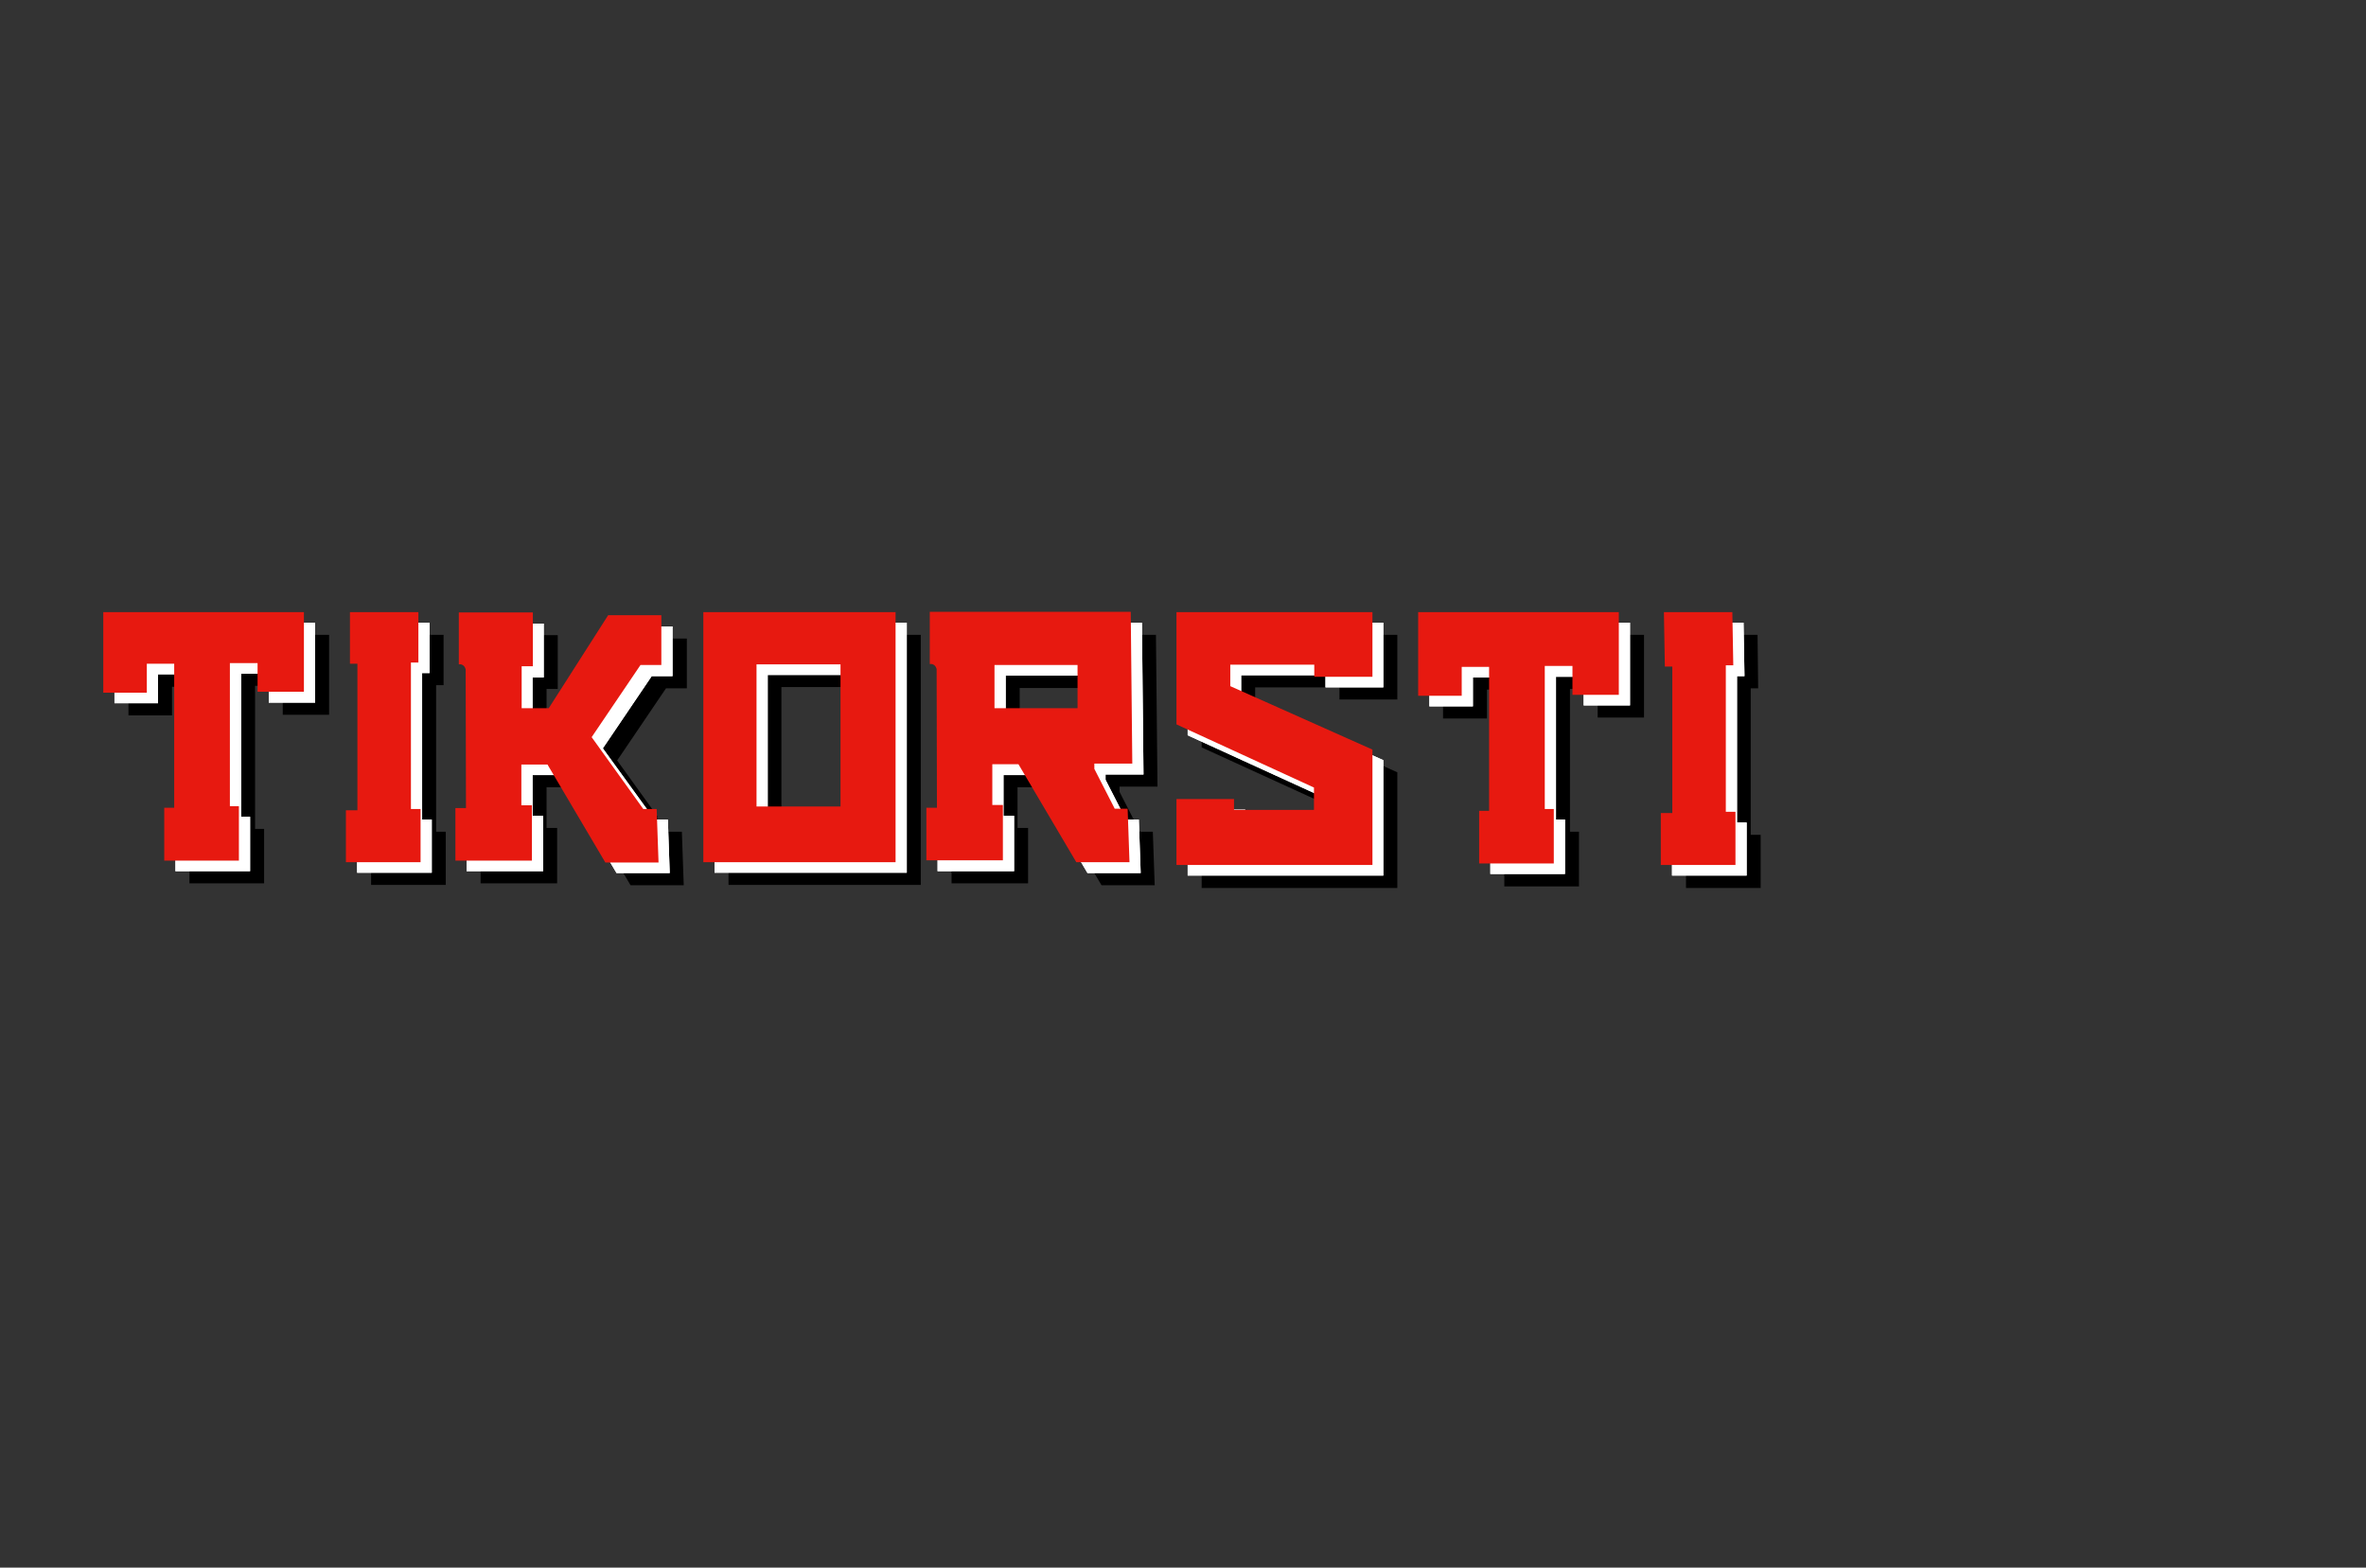 <svg version="1.1" id="Layer_1" xmlns="http://www.w3.org/2000/svg" x="0" y="0" width="760.6" height="504" style="enable-background:new 0 0 760.6 504" xml:space="preserve"><rect width="100%" height="100%" fill="#333333" stroke="none"/><style>.st0{fill:#fff}.st1{fill:#e71910}</style><path d="M41.3 204.1V230h14v-9.2h8.8v46.3h-3.2V284h24v-17.5H82v-46h8.9v9.3h14.9v-25.7zM120.6 204.1v16.6h2.3v47.1h-3.6v16.7h24v-17.1h-3.1v-47.1h2.4v-16.2zM463.9 204.1V231H478v-9.3h8.8V268h-3.2v17h24v-17.6h-2.9v-45.9h8.9v9.2h14.9v-26.6zM543 204.1l.3 17.6h2.3v47H542v16.8h24v-17.1h-3.2v-47.1h2.4l-.2-17.2zM155.6 204.1V221c.2 0 .6-.1 1 .1 1 .4 1.2 1.5 1.2 1.6 0 14.8.1 29.7.1 44.5h-3.4V284h24.6v-17.8h-3.4v-13.1h8.4l18.6 31.5h17.1l-.6-17.2h-4.3l-2.8-3.9h-.8v-1.1l-12.9-17.9 15.7-23.2h6.7v-16h-17.1L184.4 235h-8.7v-13.5h3.6v-17.3h-23.7zM234.2 204.1v80.4H296v-80.4h-61.8zm44 62.5h-27v-45.7h27v45.7zM366.4 267.3l-6.5-12.7v-1.7h12.2l-.5-48.8H307V221c.2 0 .6-.1 1 .1 1 .4 1.2 1.5 1.2 1.6 0 14.8.1 29.7.1 44.5h-3.4V284h24.6v-17.8h-3.4v-13.1h8.4l18.6 31.5h17.1l-.6-17.2h-4.2zm-11.9-32.2h-26.7v-13.9h26.7v13.9zM430.6 221h-27.1v6.9l45.7 20.4v37.2h-62.9v-21.3h18.5v3.5h25.7v-7.2l-44.2-20.2v-36.2h62.9v20.8h-18.6zM211.2 262.2l.4.6.4.6"/><path class="st0" d="M36.8 200.2v25.9h14v-9.3h8.8v46.3h-3.2v17h24v-17.5h-2.9v-46h8.9v9.3h14.9v-25.7zM116.1 200.2v16.6h2.4v47.1h-3.7v16.7h24v-17.1h-3.1v-47.1h2.4v-16.2zM459.5 200.2v26.9h14v-9.3h8.8v46.3h-3.2V281h24v-17.5h-2.9v-45.9h8.9v9.2H524v-26.6zM538.5 200.2l.3 17.6h2.4v47h-3.7v16.7h24v-17.1h-3.1v-47h2.4l-.3-17.2zM151.1 200.2V217c.2 0 .6-.1 1 .1 1 .4 1.2 1.5 1.2 1.6 0 14.8.1 29.7.1 44.5H150v16.9h24.6v-17.8h-3.4v-13.1h8.4l18.6 31.5h17.1l-.6-17.2h-4.3l-16.6-22.9 15.7-23.2h6.7v-16H199l-19.1 29.9h-8.7v-13.5h3.6v-17.3h-23.7zM229.7 200.2v80.4h61.8v-80.4h-61.8zm44.1 62.5h-27V217h27v45.7zM361.9 263.4l-6.5-12.7V249h12.2l-.5-48.8h-64.6V217c.2 0 .6-.1 1 .1 1 .4 1.2 1.5 1.2 1.6 0 14.8.1 29.7.1 44.5h-3.4v16.9H326v-17.8h-3.4v-13.1h8.4l18.6 31.5h17.1l-.6-17.2h-4.2zM350 231.1h-26.7v-13.9H350v13.9zM426.1 217.1H399v6.9l45.7 20.4v37.1h-62.9v-21.2h18.5v3.5H426v-7.2l-44.2-20.2v-36.2h62.9V221h-18.6z"/><path class="st0" d="M36.8 200.2v25.9h14v-9.3h8.8v46.3h-3.2v17h24v-17.5h-2.9v-46h8.9v9.3h14.9v-25.7zM116.1 200.2v16.6h2.4v47.1h-3.7v16.7h24v-17.1h-3.1v-47.1h2.4v-16.2z"/><g><path class="st0" d="M459.5 200.2v26.9h14v-9.3h8.8v46.3h-3.2V281h24v-17.5h-2.9v-45.9h8.9v9.2H524v-26.6zM538.5 200.2l.3 17.6h2.4v47h-3.7v16.7h24v-17h-3.1v-47.1h2.4l-.3-17.2z"/></g><path class="st0" d="M151.1 200.2V217c.2 0 .6-.1 1 .1 1 .4 1.2 1.5 1.2 1.6 0 14.8.1 29.7.1 44.5H150v16.9h24.6v-17.8h-3.4v-13.1h8.4l18.6 31.5h17.1l-.6-17.2h-4.3l-16.6-22.9 15.7-23.2h6.7v-16H199l-19.1 29.9h-8.7v-13.5h3.6v-17.3h-23.7zM229.7 200.2v80.4h61.8v-80.4h-61.8zm44.1 62.5h-27V217h27v45.7zM361.9 263.4l-6.5-12.7V249h12.2l-.5-48.8h-64.6V217c.2 0 .6-.1 1 .1 1 .4 1.2 1.5 1.2 1.6 0 14.8.1 29.7.1 44.5h-3.4v16.9H326v-17.8h-3.4v-13.1h8.4l18.6 31.5h17.1l-.6-17.2h-4.2zM350 231.1h-26.7v-13.9H350v13.9zM426.1 217.1H399v6.9l45.7 20.4v37.1h-62.9v-21.2h18.5v3.5H426v-7.2l-44.2-20.2v-36.2h62.9V221h-18.6z"/><g><path class="st1" d="M33.2 196.8v25.9h14v-9.3H56v46.3h-3.2v17h24v-17.5h-2.9v-46h8.9v9.2h14.9v-25.6zM112.5 196.8v16.6h2.4v47.1h-3.7v16.7h24v-17.1h-3.1V213h2.4v-16.2zM455.9 196.8v26.9h14v-9.3h8.8v46.3h-3.2v16.9h24v-17.5h-2.9v-46h8.9v9.3h14.9v-26.6zM534.9 196.8l.3 17.5h2.4v47.1h-3.7v16.7h24V261h-3.1v-47.1h2.4l-.3-17.1zM147.5 196.8v16.8c.2 0 .6-.1 1 .1 1 .4 1.2 1.5 1.2 1.6 0 14.8.1 29.7.1 44.5h-3.4v16.9H171v-17.8h-3.4v-13.1h8.4l18.6 31.5h17.1l-.6-17.2h-4.3L190.2 237l15.7-23.2h6.7v-16h-17.1l-19.1 29.9h-8.7v-13.5h3.6v-17.3h-23.8zM226.1 196.8v80.4h61.8v-80.4h-61.8zm44.1 62.5h-27v-45.7h27v45.7zM358.3 259.9l-6.5-12.7v-1.7H364l-.5-48.8h-64.6v16.8c.2 0 .6-.1 1 .1 1 .4 1.2 1.5 1.2 1.6 0 14.8.1 29.7.1 44.5h-3.4v16.9h24.6v-17.8H319v-13.1h8.4l18.6 31.5h17.1l-.6-17.2h-4.2zm-11.9-32.2h-26.7v-13.9h26.7v13.9zM422.5 213.7h-27v6.9l45.7 20.4v37.1h-63v-21.2h18.5v3.5h25.7v-7.2l-44.2-20.3v-36.1h63v20.8h-18.7z"/></g></svg>